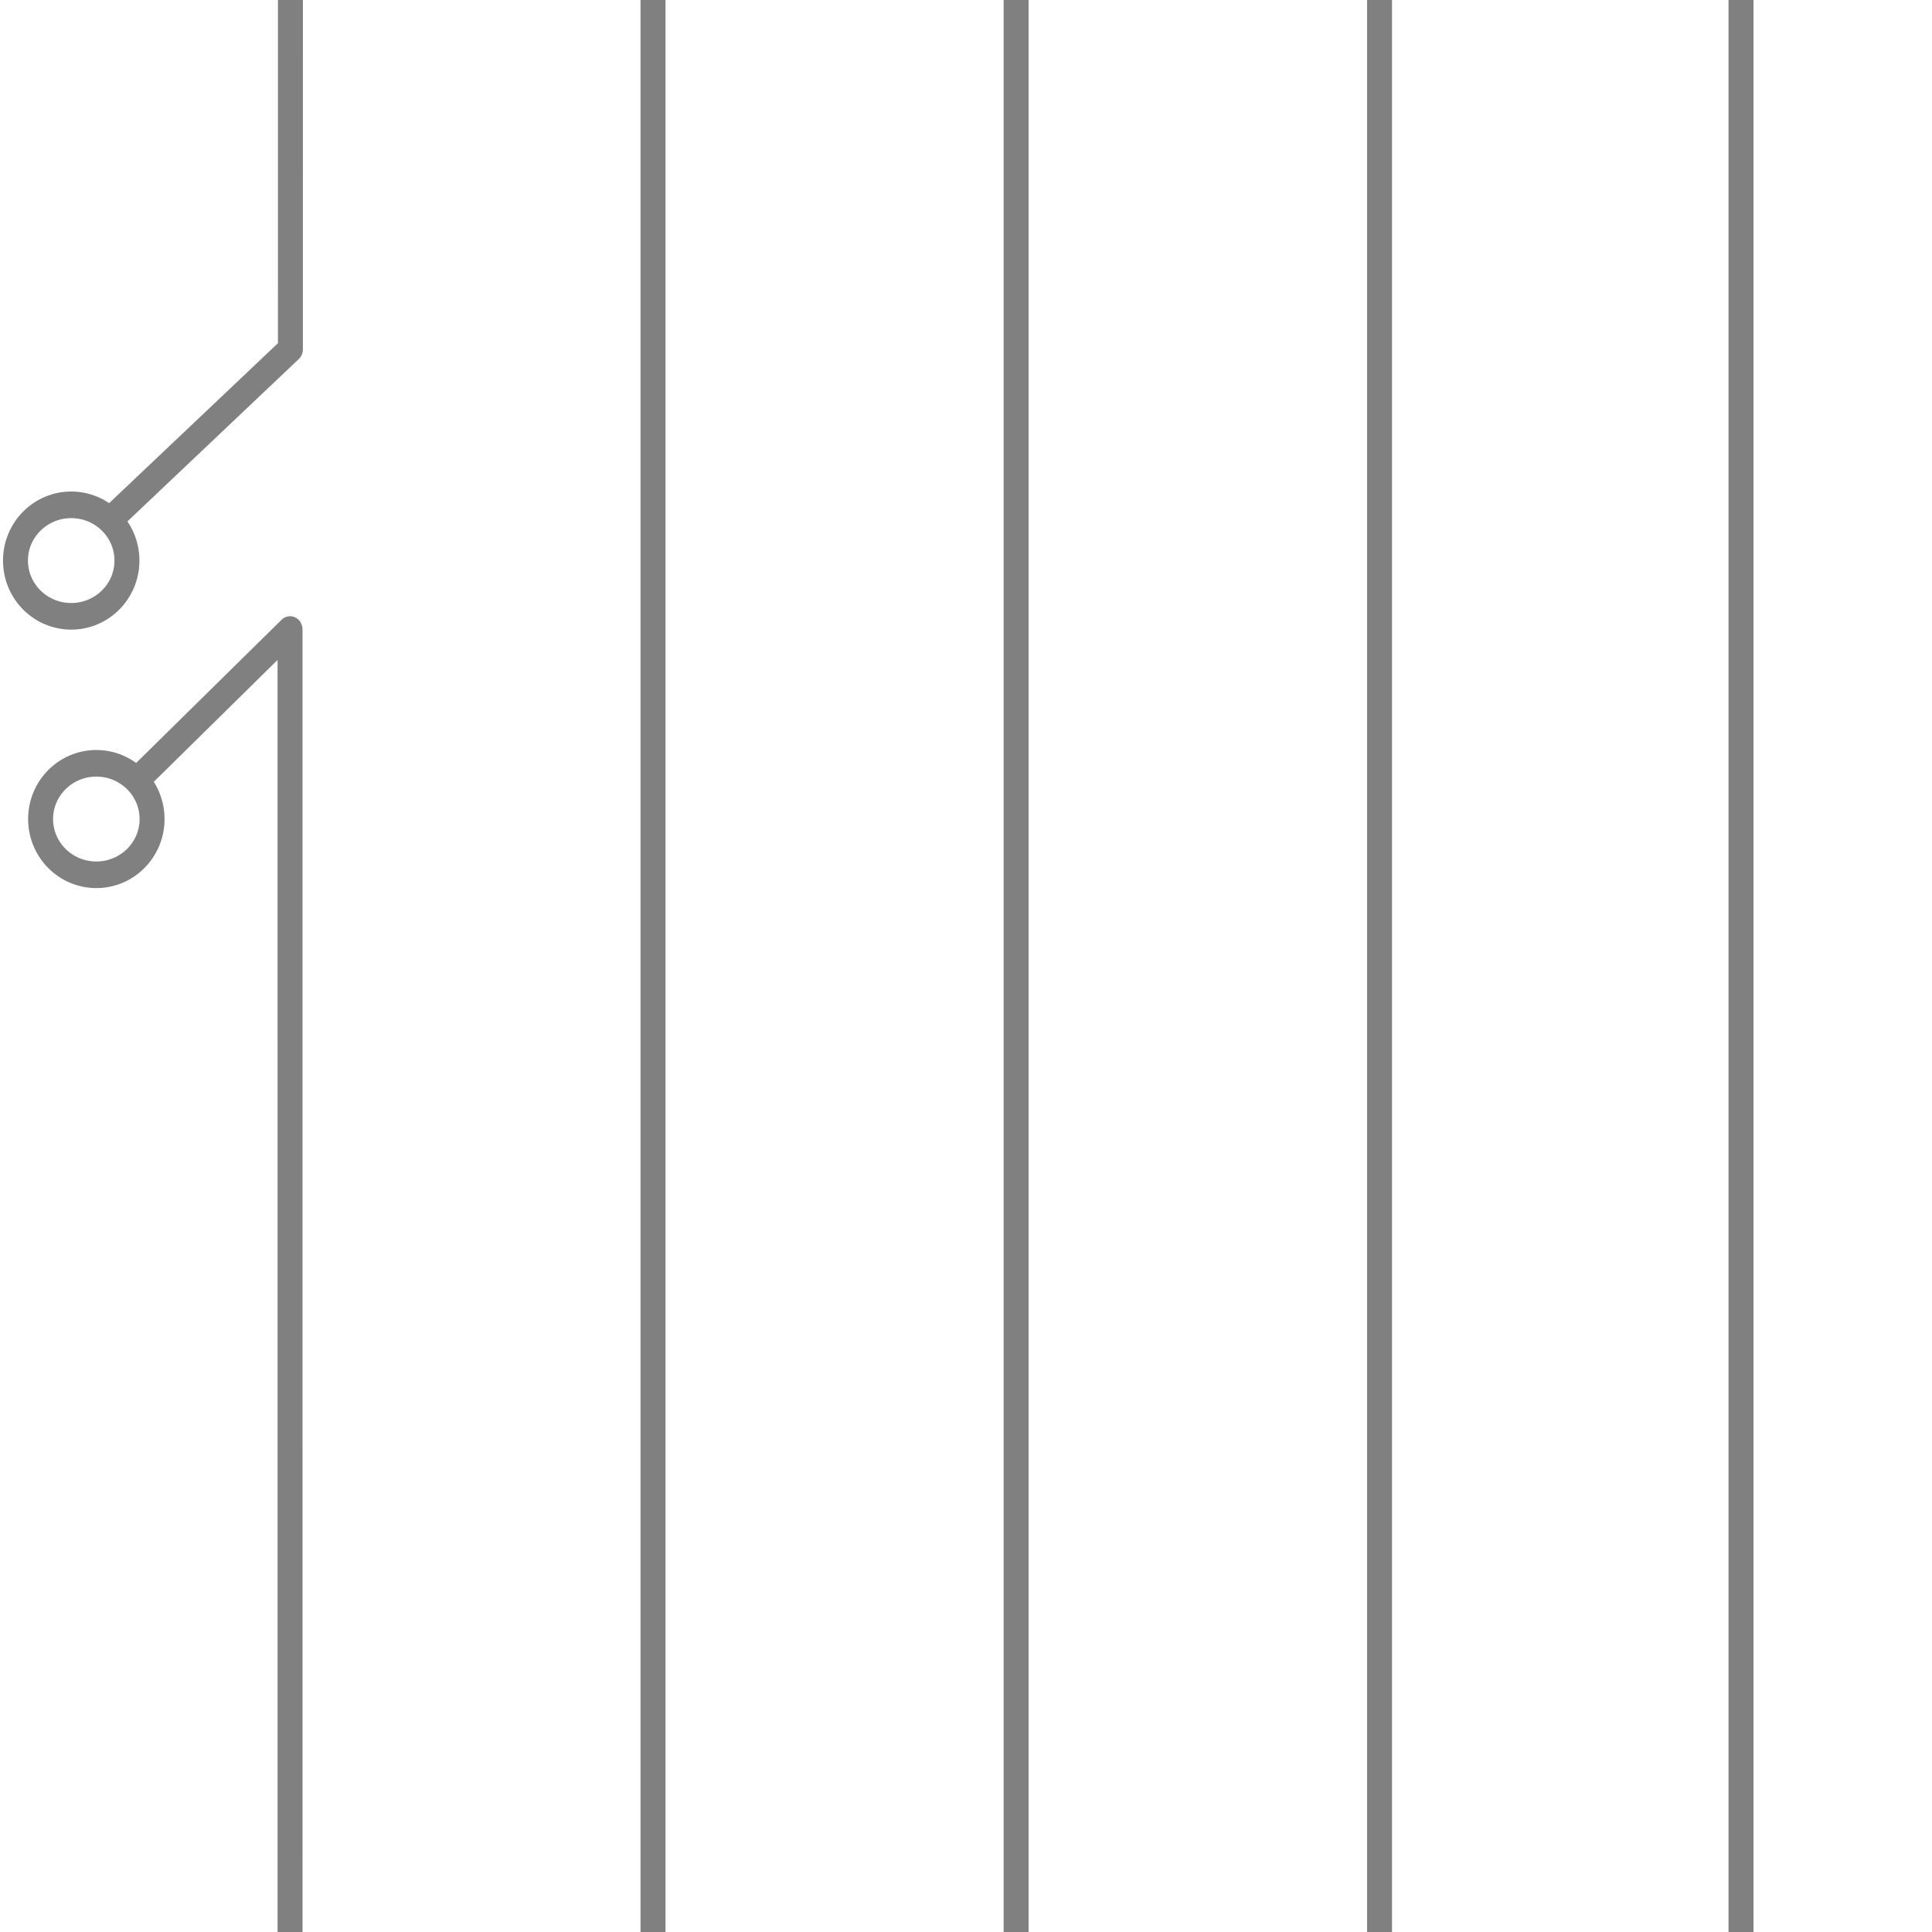 <?xml version="1.0" encoding="UTF-8" standalone="no"?>
<svg
   id="svg5817"
   viewBox="0 0 160 160"
   version="1.1"
   sodipodi:docname="connections-contacts.svg"
   inkscape:version="1.2 (dc2aedaf03, 2022-05-15)"
   width="150"
   height="150"
   xmlns:inkscape="http://www.inkscape.org/namespaces/inkscape"
   xmlns:sodipodi="http://sodipodi.sourceforge.net/DTD/sodipodi-0.dtd"
   xmlns="http://www.w3.org/2000/svg"
   xmlns:svg="http://www.w3.org/2000/svg">
  <defs
     id="defs5821" />
  <sodipodi:namedview
     id="namedview5819"
     pagecolor="#ffffff"
     bordercolor="#999999"
     borderopacity="1"
     inkscape:showpageshadow="0"
     inkscape:pageopacity="0"
     inkscape:pagecheckerboard="0"
     inkscape:deskcolor="#d1d1d1"
     showgrid="false"
     inkscape:zoom="2.9415642"
     inkscape:cx="-23.626885"
     inkscape:cy="58.472291"
     inkscape:window-width="1920"
     inkscape:window-height="1017"
     inkscape:window-x="-8"
     inkscape:window-y="-8"
     inkscape:window-maximized="1"
     inkscape:current-layer="lines" />
  <g
     id="lines"
     inkscape:label="lines"
     transform="matrix(1.001,0,0,1.067,5.093,0.097)"
     style="stroke-width:2.065;stroke-dasharray:none">
    <g
       id="to-contacts"
       inkscape:label="to-contacts">
      <path
         style="fill:none;stroke:#808080;stroke-width:2.065;stroke-linejoin:round;stroke-dasharray:none;stroke-opacity:1;marker-start:"
         d="M 5.769,60.909 18.908,48.77 18.91,175.816"
         id="path2501-6-8"
         sodipodi:nodetypes="ccc"
         inkscape:label="path2501-6-8" />
      <ellipse
         style="stroke-width:2.065;stroke-dasharray:none;display:inline;fill:none;stroke:#808080;stroke-linejoin:round"
         id="path300"
         cx="33.853"
         cy="78.755"
         rx="4.611"
         ry="4.327"
         transform="translate(-30.971,-15.275)" />
      <ellipse
         style="stroke-width:2.065;stroke-dasharray:none;display:inline;fill:none;stroke:#808080;stroke-linejoin:round"
         id="path300-5"
         cx="33.853"
         cy="78.755"
         rx="4.611"
         ry="4.327"
         transform="translate(-33.049,-35.337)" />
      <path
         style="fill:none;stroke:#808080;stroke-width:2.065;stroke-linejoin:round;stroke-dasharray:none;stroke-opacity:1"
         d="m 3.888,40.389 15.051,-13.378 0.004,-73.305"
         id="path2501-6"
         sodipodi:nodetypes="ccc" />
    </g>
    <path
       style="fill:none;fill-opacity:1;stroke:#808080;stroke-width:2.065;stroke-linejoin:round;stroke-dasharray:none;stroke-opacity:1"
       d="m 138.952,-46.727 0,222.391"
       id="to-home"
       sodipodi:nodetypes="cc"
       inkscape:label="to-home" />
    <path
       style="fill:none;fill-opacity:1;stroke:#808080;stroke-width:2.065;stroke-linejoin:round;stroke-dasharray:none;stroke-opacity:1"
       d="M 109.046,-50.77 V 171.621"
       id="to-bio"
       sodipodi:nodetypes="cc"
       inkscape:label="to-bio" />
    <path
       style="fill:none;fill-opacity:1;stroke:#808080;stroke-width:2.065;stroke-linejoin:round;stroke-dasharray:none;stroke-opacity:1"
       d="M 78.978,-46.245 V 176.146"
       id="to-projects"
       sodipodi:nodetypes="cc"
       inkscape:label="to-projects" />
    <path
       style="fill:none;fill-opacity:1;stroke:#808080;stroke-width:2.065;stroke-linejoin:round;stroke-dasharray:none;stroke-opacity:1"
       d="M 48.939,-50.883 V 171.508"
       id="to-skills"
       sodipodi:nodetypes="cc"
       inkscape:label="to-skills" />
  </g>
</svg>
